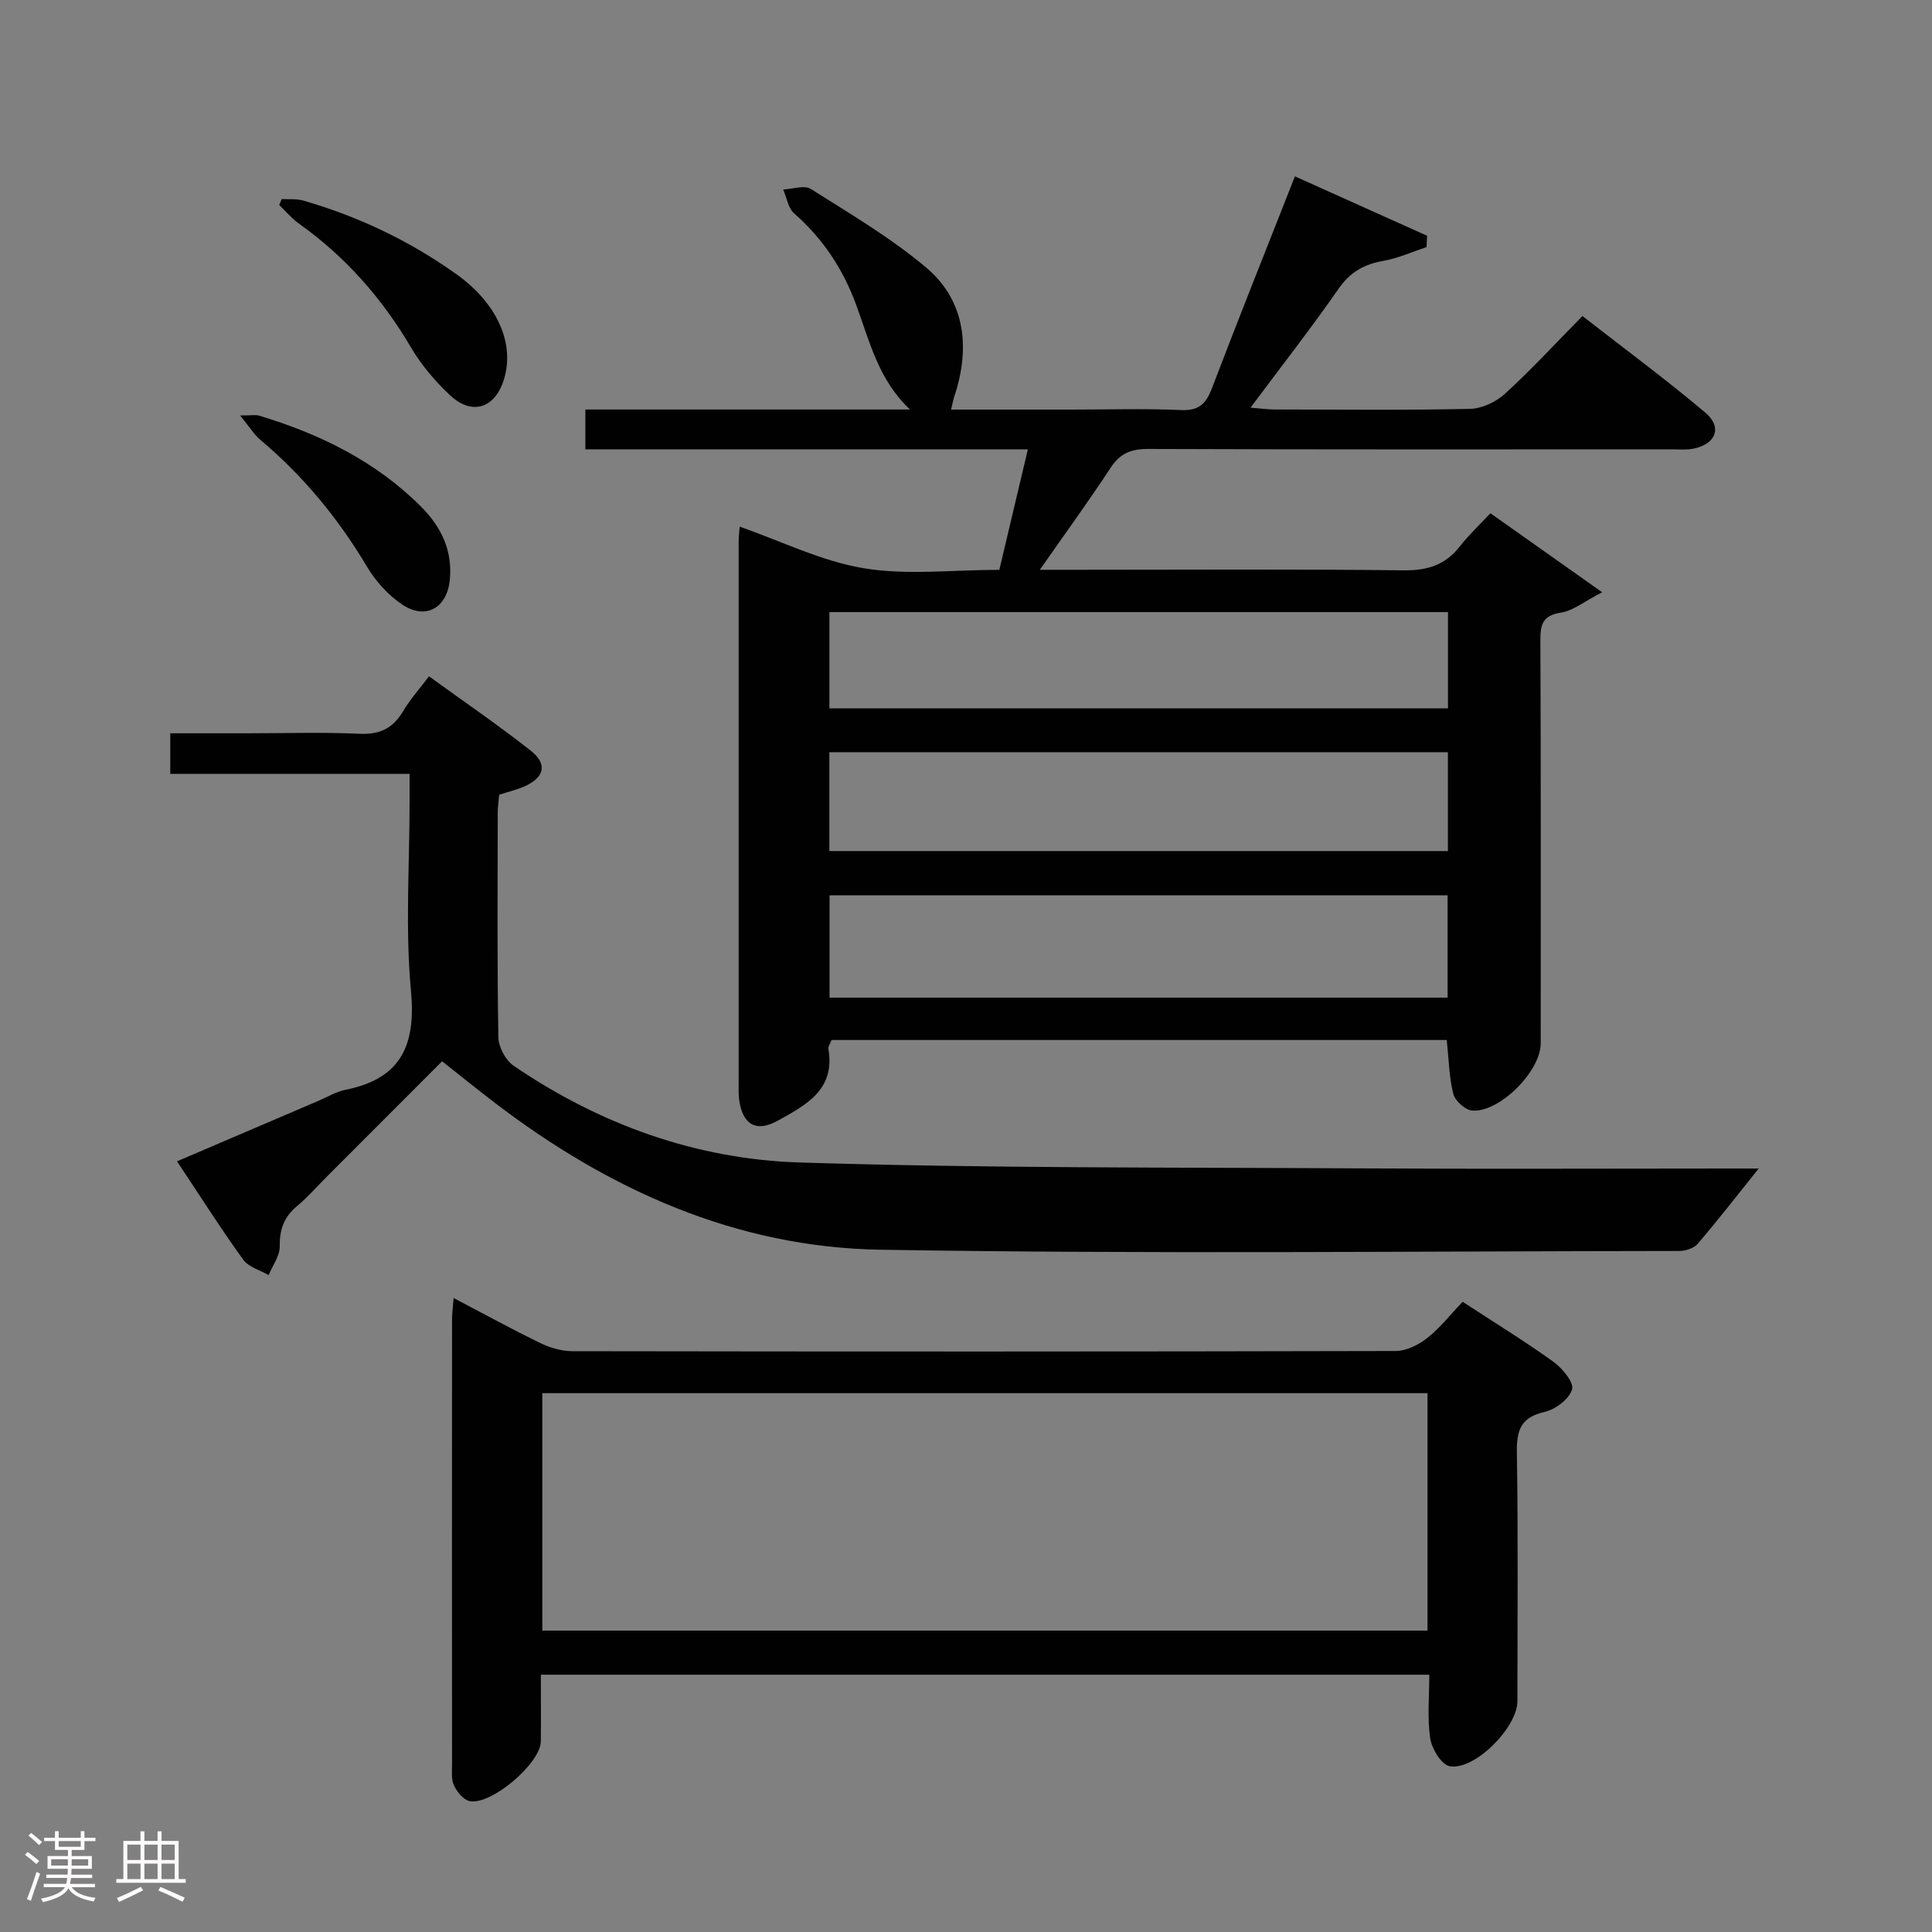 <svg enable-background="new 0 0 400 400" viewBox="0 0 400 400" xmlns="http://www.w3.org/2000/svg"><rect x="0" y="0" width="400" height="400" fill="#808080" stroke="none"/><path d="m5.17 384 .55-.58c.85.61 1.65 1.24 2.4 1.87l-.59.64c-.83-.73-1.62-1.38-2.36-1.93m1.22 9.53-.82-.34c.71-1.76 1.37-3.64 1.98-5.63.24.13.5.25.76.36-.6 1.67-1.24 3.54-1.92 5.61m-.5-13.5.57-.54c.56.44 1.31 1.06 2.26 1.87l-.64.64c-.68-.66-1.41-1.32-2.19-1.97m3.25.46h2.24v-1.36h.77v1.36h4.57v-1.36h.76v1.36h2.28v.69h-2.28v1.84h-2.64v1.26h4.18v2.64h-4.21c0 .45-.02.86-.05 1.21h4.32v.69h-4.38c-.04.34-.1.75-.19 1.22h5.15v.69h-4.82c.87 1.19 2.51 1.92 4.93 2.19-.17.31-.3.57-.37.76-2.77-.49-4.52-1.41-5.26-2.76-.56 1.26-2.3 2.23-5.24 2.9-.12-.24-.26-.48-.43-.72 2.73-.55 4.38-1.34 4.96-2.38h-4.38v-.69h4.65c.1-.38.17-.79.21-1.22h-4.32v-.69h4.4c.03-.34.05-.75.05-1.21h-4.2v-2.64h4.23v-1.26h-2.69v-1.84h-2.24zm1.46 4.46v1.29h3.45c.01-.4.02-.57.01-.53v-.32-.45h-3.46zm1.55-2.59h4.57v-1.19h-4.57zm6.11 2.59h-3.42v.77c-.02.19-.01.37-.02.53h3.44z" fill="#fcfafa"/><path d="m32.63 379.16h.82v1.98h3.54v7.89h1.46v.78h-14.37v-.78h1.46v-7.89h3.54v-1.98h.82v1.98h2.73zm-3.49 11.48.5.73c-1.61.82-3.28 1.63-5 2.41-.13-.27-.28-.55-.44-.82 1.75-.72 3.4-1.49 4.94-2.32m-2.78-5.55h2.73v-3.18h-2.73zm0 3.95h2.73v-3.2h-2.73zm3.54-3.95h2.73v-3.18h-2.73zm0 3.95h2.73v-3.2h-2.73zm7.89 4.68c-1.84-.92-3.51-1.7-5.02-2.32l.45-.73c1.89.8 3.57 1.55 5.04 2.23zm-1.62-11.81h-2.73v3.18h2.73zm-2.73 7.13h2.73v-3.2h-2.73z" fill="#fcfafa"/><g fill="#010102"><path d="m299.53 215.32c-42.64 0-84.93 0-127.36 0-.25.67-.75 1.32-.66 1.86 1.47 8.48-4.73 11.66-10.51 14.86-4.48 2.48-7.28.77-7.97-4.38-.15-1.15-.1-2.33-.1-3.5-.01-37.33-.01-74.65 0-111.98 0-1.12.15-2.24.21-3.14 8.67 3.02 16.96 7.16 25.7 8.61 8.91 1.48 18.26.33 28.06.33 1.93-8.17 3.86-16.29 5.91-24.95-30.82 0-61.09 0-91.62 0 0-2.83 0-5.23 0-8.25h67.21c-6.58-6.18-8.39-14.24-11.19-21.81-2.7-7.3-6.86-13.6-12.78-18.78-1.25-1.09-1.55-3.28-2.28-4.96 1.94-.08 4.38-.96 5.74-.1 8.11 5.13 16.47 10.06 23.79 16.2 7.7 6.46 9.13 15.49 6.42 25.1-.18.64-.42 1.26-.6 1.89-.17.61-.29 1.23-.59 2.48h25.13c7.5 0 15.01-.24 22.49.1 3.72.17 5.17-1.32 6.4-4.55 5.49-14.41 11.23-28.73 17.17-43.84 9.31 4.19 18.34 8.24 27.36 12.3-.04.78-.07 1.57-.11 2.35-2.96.98-5.87 2.3-8.91 2.84-3.97.7-6.87 2.29-9.27 5.74-5.68 8.16-11.82 16.02-18.26 24.66 2.16.17 3.55.38 4.94.38 13.5.02 27 .17 40.49-.13 2.46-.05 5.37-1.42 7.23-3.11 5.4-4.93 10.38-10.34 16.06-16.11 8.63 6.73 17.27 13.1 25.46 20.02 3.55 3 2.16 6.49-2.44 7.43-1.44.3-2.99.15-4.49.15-36.16.01-72.32.06-108.48-.08-3.55-.01-5.8.93-7.76 3.93-4.51 6.88-9.36 13.54-14.64 21.09h8.34c22.33 0 44.66-.15 66.98.11 4.9.06 8.61-1.08 11.63-4.94 1.83-2.35 4.03-4.4 6.34-6.88 7.56 5.34 14.67 10.37 23.14 16.36-3.78 1.95-6.02 3.83-8.5 4.21-3.77.58-4.3 2.38-4.29 5.71.12 27.83.07 55.65.07 83.48 0 5.73-8.5 14.35-14.19 13.91-1.43-.11-3.53-1.99-3.9-3.43-.88-3.44-.93-7.12-1.37-11.18zm-127.78-8.77h127.96c0-7.31 0-14.24 0-21.18-42.83 0-85.37 0-127.96 0zm-.04-30.35h128.06c0-7 0-13.61 0-20.46-42.74 0-85.25 0-128.06 0zm.01-29.54h128.07c0-6.78 0-13.21 0-19.93-42.73 0-85.24 0-128.07 0z"/><path d="m364.12 241.93c-4.33 5.4-8.36 10.59-12.62 15.58-.78.92-2.49 1.48-3.78 1.49-55.16.05-110.33.66-165.48-.26-29.79-.49-56.18-12.38-79.76-30.39-3.56-2.72-7.04-5.54-10.95-8.62-7.97 7.98-15.83 15.84-23.69 23.71-2.12 2.12-4.11 4.4-6.4 6.32-2.65 2.23-3.57 4.8-3.52 8.26.03 1.98-1.48 3.99-2.3 5.98-1.79-1.04-4.16-1.67-5.27-3.2-4.66-6.46-8.93-13.2-13.7-20.36 9.96-4.26 19.64-8.4 29.31-12.54 1.83-.78 3.61-1.87 5.53-2.26 11.55-2.31 14.66-9.18 13.59-20.58-1.2-12.89-.28-25.97-.28-38.97 0-1.8 0-3.59 0-5.87-16.72 0-32.97 0-49.55 0 0-2.88 0-5.27 0-8.4h15.75c7.83 0 15.68-.25 23.49.1 4.18.19 6.89-1.16 8.97-4.68 1.42-2.4 3.32-4.51 5.36-7.22 7.21 5.23 14.32 10.09 21.08 15.41 3.44 2.71 2.84 5.43-1.05 7.27-1.64.77-3.45 1.17-5.5 1.84-.1 1.15-.29 2.43-.3 3.72-.02 15.5-.13 31 .13 46.49.03 2.02 1.49 4.76 3.16 5.9 17.85 12.18 37.83 19.36 59.22 20.03 38.61 1.22 77.27.99 115.91 1.22 25.83.15 51.66.03 77.49.03z"/><path d="m302.82 269.52c6.65 4.34 12.87 8.16 18.78 12.41 1.85 1.33 4.31 4.29 3.88 5.73-.59 2-3.44 4.15-5.68 4.66-4.96 1.13-5.82 3.79-5.75 8.42.28 17.16.12 34.33.11 51.49 0 5.41-8.87 14.4-14.04 13.44-1.69-.32-3.68-3.59-4.01-5.75-.63-4.2-.19-8.57-.19-13.19-61.37 0-122.29 0-183.94 0 0 4.64.04 9.23-.01 13.81-.05 4.56-10.38 13.36-14.8 12.34-1.27-.3-2.57-1.91-3.18-3.23-.59-1.27-.4-2.94-.4-4.43-.02-30.66-.02-61.33 0-91.99 0-1.28.18-2.56.33-4.49 6.28 3.29 12.07 6.48 18 9.35 2 .97 4.37 1.65 6.58 1.66 56.83.09 113.66.1 170.48-.04 2.18-.01 4.68-1.25 6.47-2.65 2.6-2.02 4.68-4.72 7.37-7.54zm-190.54 68.08h183.27c0-16.63 0-32.85 0-49.16-61.26 0-122.12 0-183.27 0z"/><path d="m58.33 41.21c1.49.09 3.07-.09 4.47.32 11.41 3.29 22.01 8.33 31.68 15.23 8.38 5.97 12.08 14.16 9.92 21.58-1.78 6.13-6.58 7.82-11.19 3.52-3.11-2.9-5.98-6.29-8.13-9.94-5.99-10.19-13.58-18.79-23.21-25.64-1.5-1.07-2.72-2.55-4.06-3.84.17-.41.34-.82.52-1.23z"/><path d="m49.71 86.02c2.34 0 3.19-.19 3.92.03 12.56 3.78 24.1 9.42 33.51 18.81 4.19 4.18 6.58 9.09 5.99 15.19-.56 5.78-4.95 8.37-9.83 5.13-2.92-1.94-5.54-4.85-7.34-7.89-5.94-9.97-13.16-18.74-22.03-26.2-1.31-1.1-2.23-2.64-4.22-5.07z"/></g></svg>